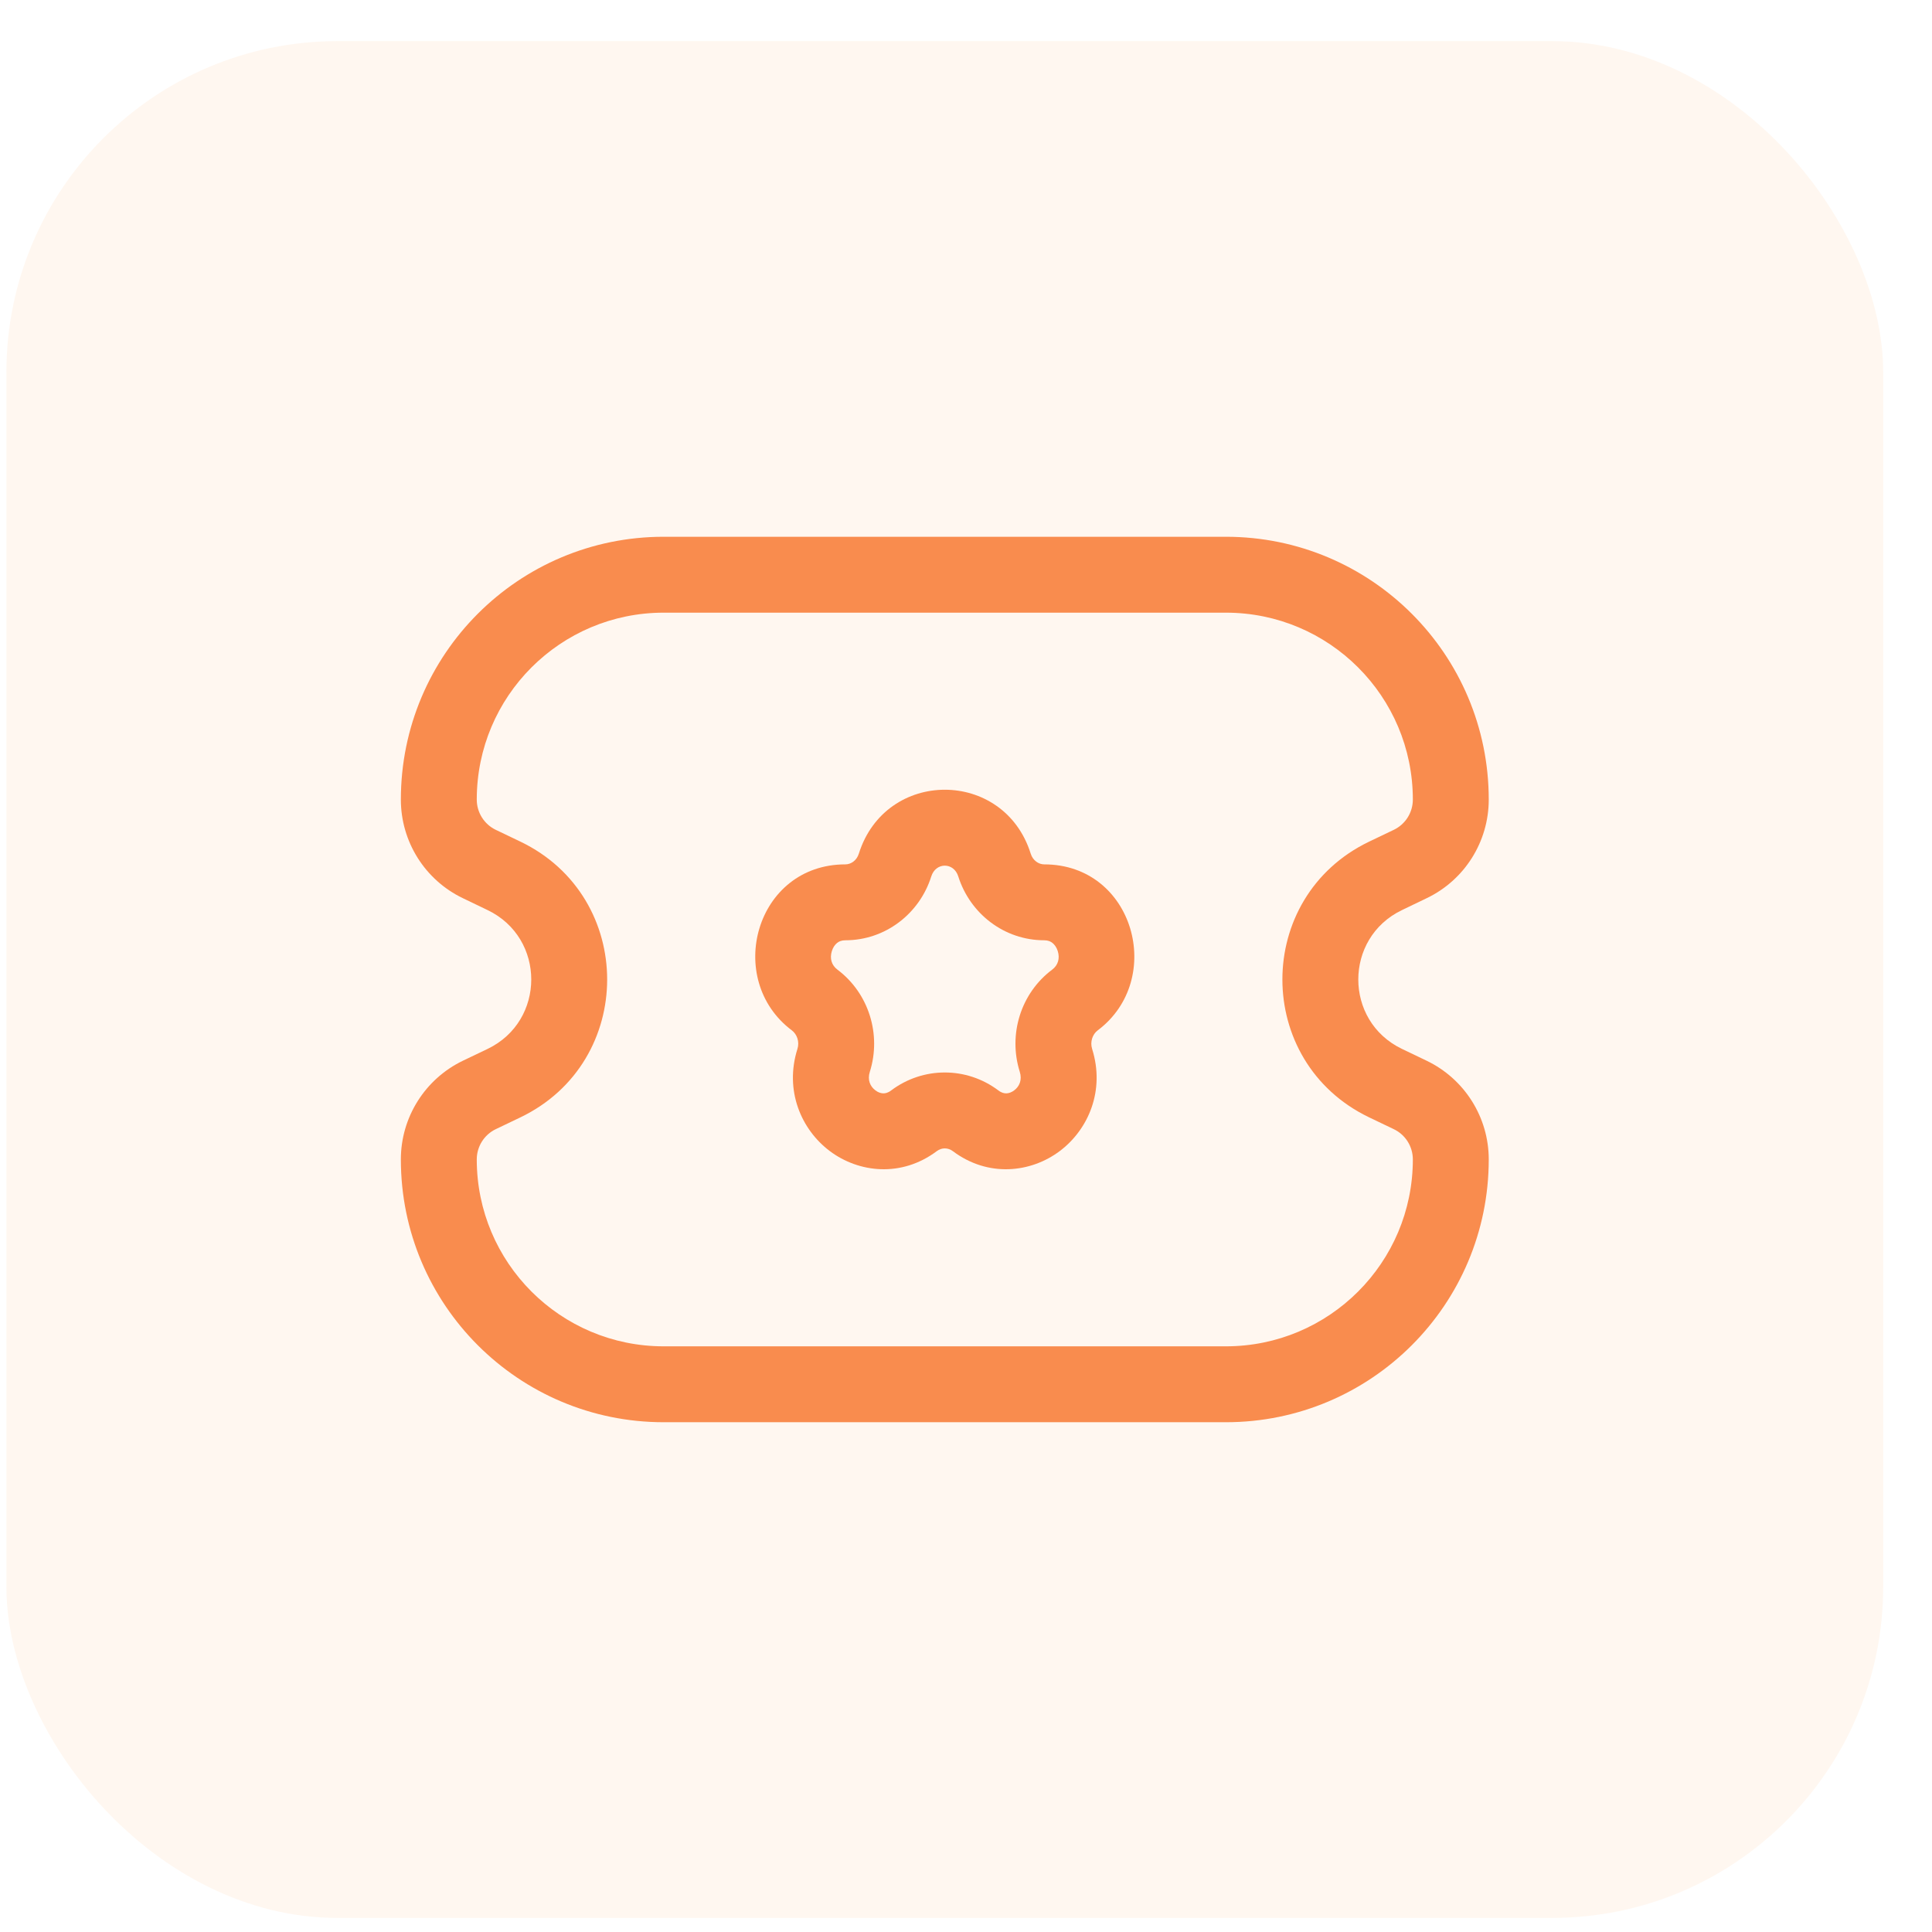 <svg width="35" height="35" viewBox="0 0 35 35" fill="none" xmlns="http://www.w3.org/2000/svg">
<rect x="0.116" y="0.745" width="34" height="34" rx="6" fill="#FF9F43" fill-opacity="0.08"/>
<path fill-rule="evenodd" clip-rule="evenodd" d="M12.023 9.724C9.393 9.724 7.262 11.855 7.262 14.485C7.262 15.248 7.699 15.943 8.386 16.272L8.833 16.487C9.888 16.993 9.888 18.496 8.833 19.002L8.386 19.216C7.699 19.547 7.262 20.241 7.262 21.004C7.262 23.634 9.393 25.765 12.023 25.765H22.208C24.838 25.765 26.97 23.634 26.97 21.004C26.97 20.241 26.533 19.547 25.845 19.216L25.398 19.002C24.343 18.496 24.343 16.993 25.398 16.487L25.845 16.272C26.533 15.943 26.97 15.248 26.97 14.485C26.97 11.855 24.838 9.724 22.208 9.724H12.023ZM8.637 14.485C8.637 12.615 10.153 11.099 12.023 11.099H22.208C24.079 11.099 25.595 12.615 25.595 14.485C25.595 14.719 25.461 14.932 25.25 15.033L24.803 15.247C22.708 16.253 22.708 19.236 24.803 20.242L25.25 20.456C25.461 20.557 25.595 20.77 25.595 21.004C25.595 22.874 24.079 24.39 22.208 24.39H12.023C10.153 24.39 8.637 22.874 8.637 21.004C8.637 20.77 8.771 20.557 8.981 20.456L9.428 20.242C11.523 19.236 11.523 16.253 9.428 15.247L8.981 15.033C8.771 14.932 8.637 14.719 8.637 14.485Z" fill="#F98C4E"/>
<path fill-rule="evenodd" clip-rule="evenodd" d="M18.672 15.464C18.187 13.921 16.045 13.921 15.559 15.464C15.519 15.593 15.412 15.659 15.315 15.659C13.687 15.659 13.115 17.742 14.345 18.666C14.438 18.736 14.488 18.872 14.446 19.003C14.209 19.756 14.514 20.463 15.033 20.853C15.556 21.245 16.328 21.336 16.972 20.853C17.059 20.788 17.172 20.788 17.26 20.853C17.903 21.336 18.676 21.245 19.198 20.853C19.717 20.463 20.022 19.756 19.785 19.003C19.744 18.872 19.793 18.736 19.886 18.666C21.117 17.742 20.544 15.659 18.917 15.659C18.819 15.659 18.712 15.593 18.672 15.464ZM16.871 15.877C16.953 15.617 17.279 15.617 17.36 15.877C17.574 16.554 18.194 17.034 18.917 17.034C18.987 17.034 19.032 17.055 19.066 17.082C19.104 17.112 19.141 17.162 19.162 17.229C19.204 17.362 19.168 17.486 19.061 17.566C18.49 17.994 18.262 18.742 18.474 19.416C18.52 19.564 18.468 19.682 18.373 19.753C18.324 19.79 18.274 19.806 18.232 19.807C18.195 19.808 18.146 19.8 18.085 19.753C17.509 19.321 16.723 19.321 16.146 19.753C16.085 19.8 16.036 19.808 16 19.807C15.958 19.806 15.907 19.79 15.859 19.753C15.764 19.682 15.711 19.564 15.758 19.416C15.97 18.742 15.741 17.994 15.171 17.566C15.064 17.486 15.028 17.362 15.07 17.229C15.091 17.162 15.127 17.112 15.165 17.082C15.199 17.055 15.244 17.034 15.315 17.034C16.037 17.034 16.658 16.554 16.871 15.877Z" fill="#F98C4E"/>
</svg>

